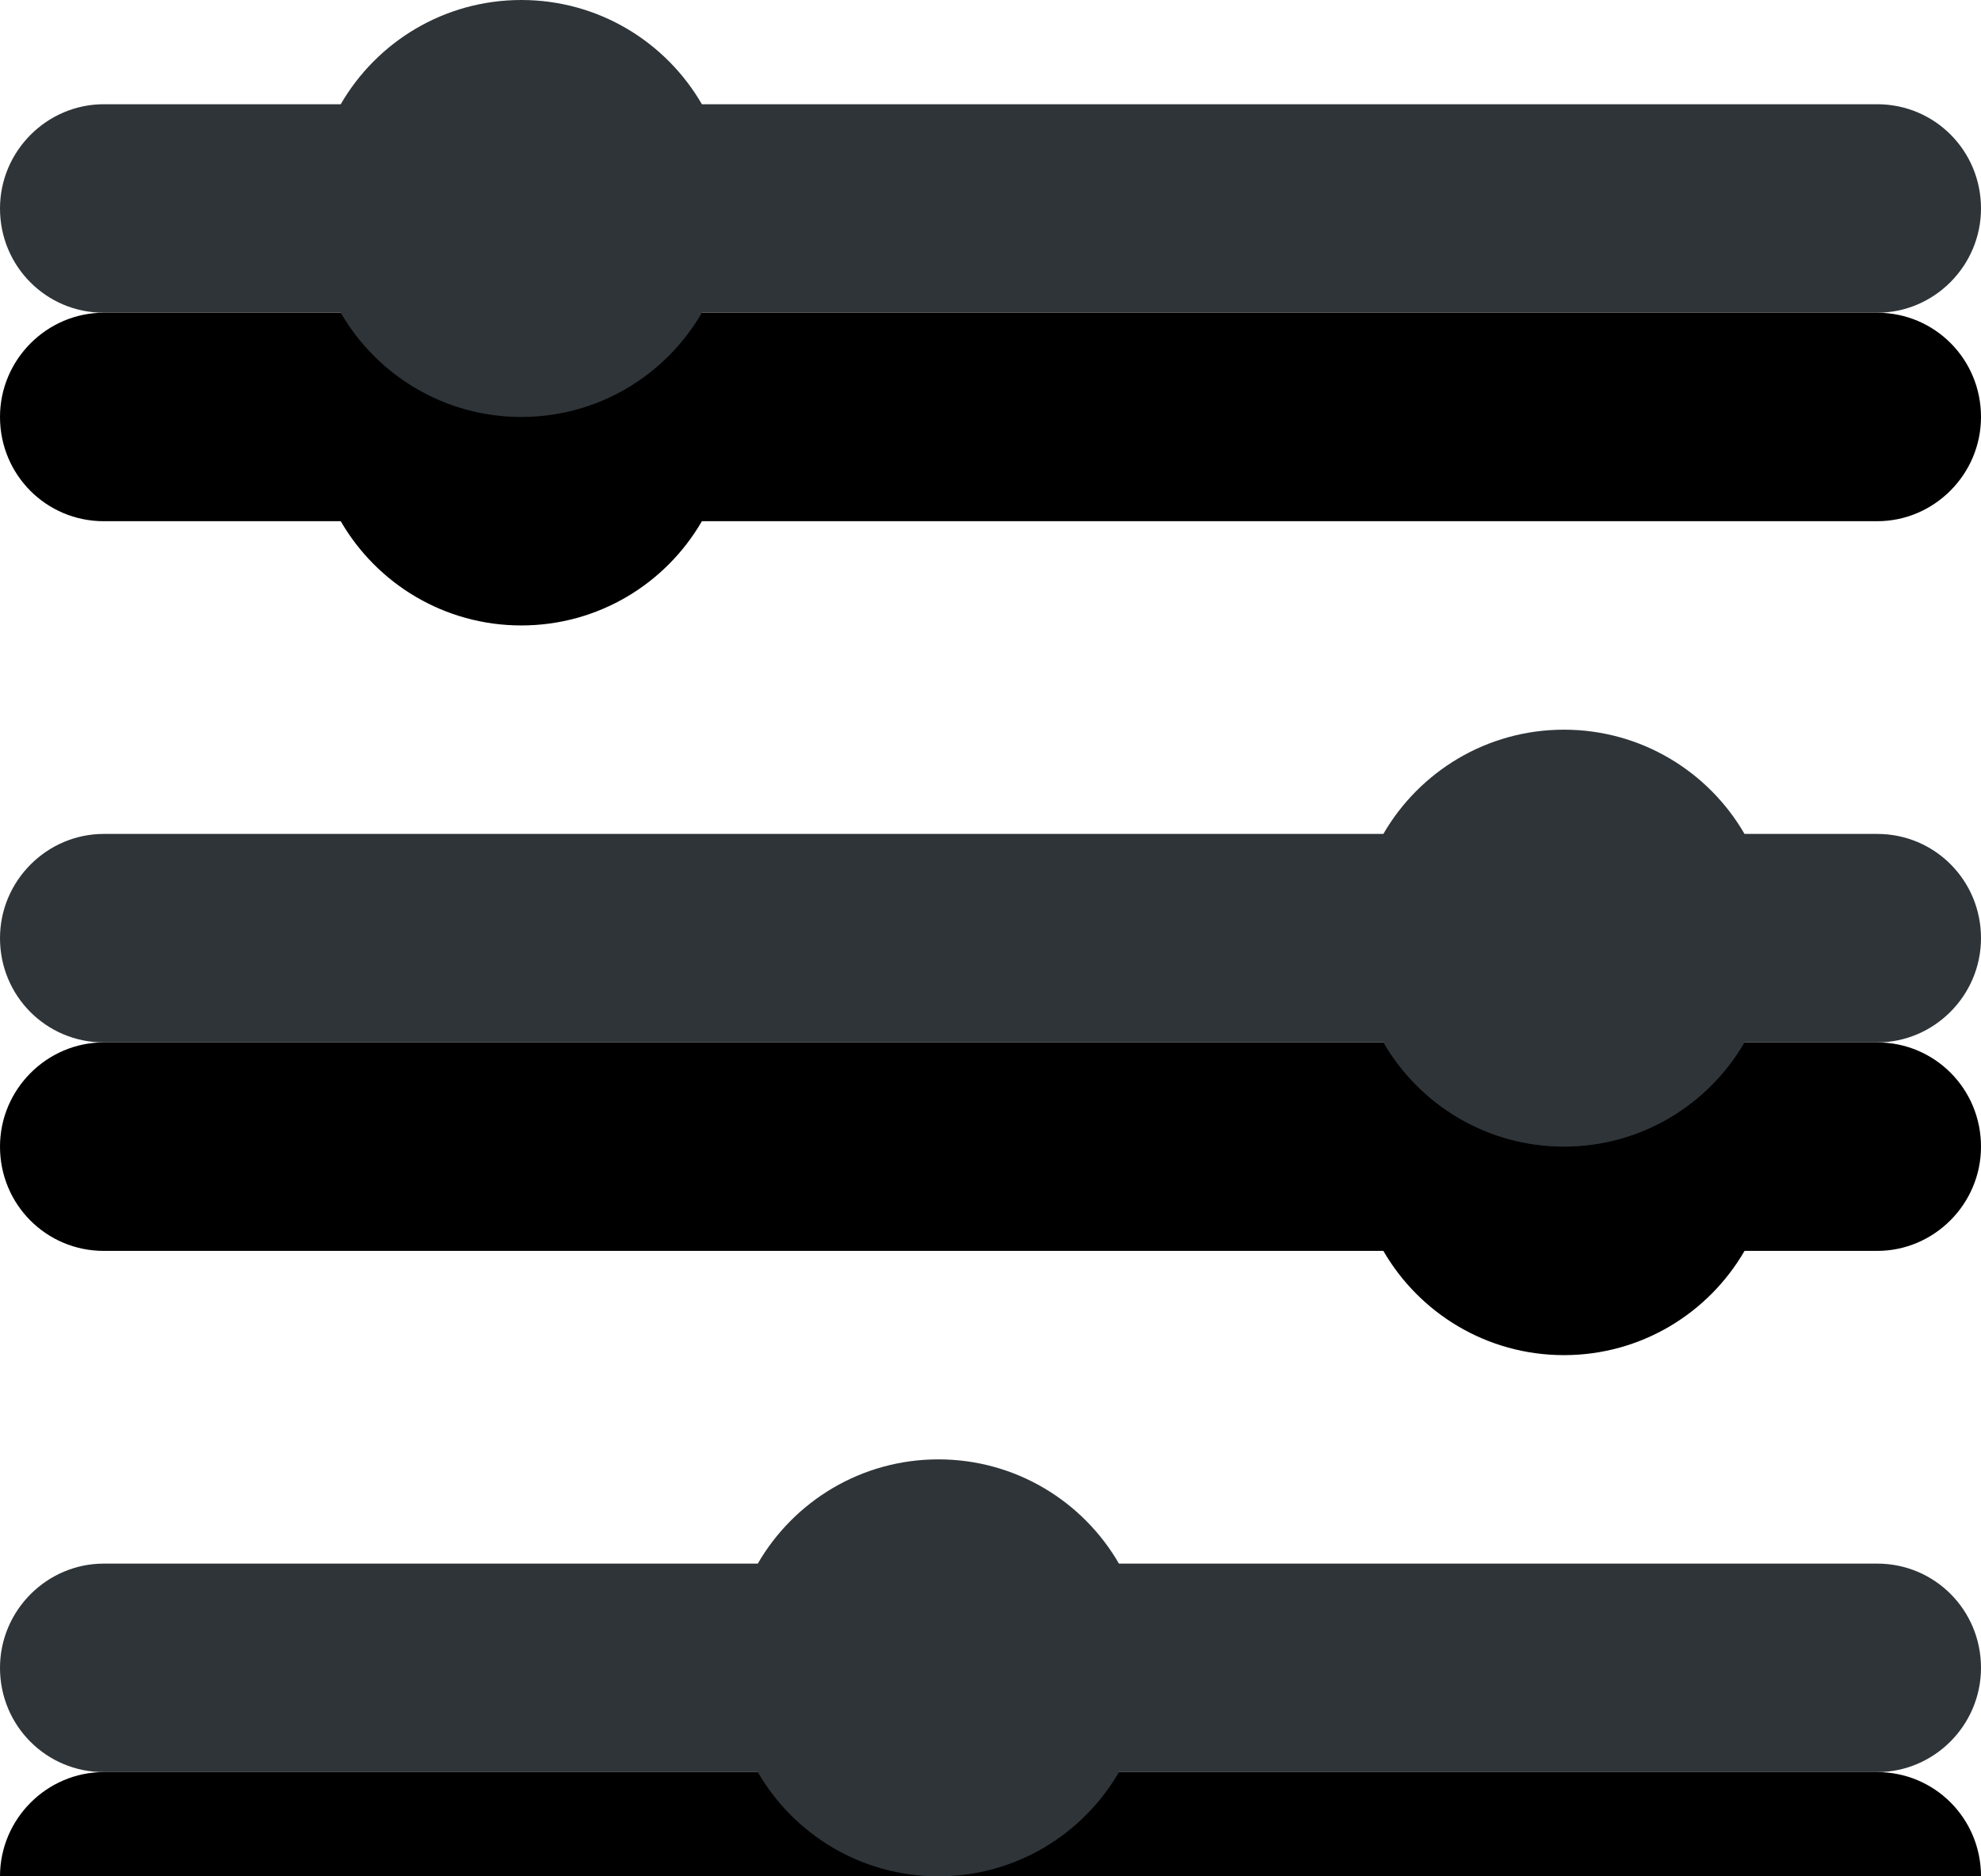 <?xml version="1.0" encoding="UTF-8"?>
<svg width="19px" height="18px" viewBox="0 0 19 18" version="1.1" xmlns="http://www.w3.org/2000/svg" xmlns:xlink="http://www.w3.org/1999/xlink">
    <defs>
        <path d="M7.268,15 L0.995,15 C0.451,15 0,15.448 0,16 C0,16.556 0.445,17 0.995,17 L7.268,17 C7.614,17.598 8.26,18 9,18 C9.74,18 10.386,17.598 10.732,17 L18.005,17 C18.549,17 19,16.552 19,16 C19,15.444 18.555,15 18.005,15 L10.732,15 C10.386,14.402 9.74,14 9,14 C8.26,14 7.614,14.402 7.268,15 L7.268,15 Z M13.268,8 L0.995,8 C0.451,8 0,8.448 0,9 C0,9.556 0.445,10 0.995,10 L13.268,10 C13.614,10.598 14.26,11 15,11 C15.74,11 16.386,10.598 16.732,10 L18.005,10 C18.549,10 19,9.552 19,9 C19,8.444 18.555,8 18.005,8 L16.732,8 C16.386,7.402 15.74,7 15,7 C14.26,7 13.614,7.402 13.268,8 L13.268,8 Z M3.268,1 L0.995,1 C0.451,1 0,1.448 0,2 C0,2.556 0.445,3 0.995,3 L3.268,3 C3.614,3.598 4.26,4 5,4 C5.74,4 6.386,3.598 6.732,3 L18.005,3 C18.549,3 19,2.552 19,2 C19,1.444 18.555,1 18.005,1 L6.732,1 C6.386,0.402 5.74,0 5,0 C4.26,0 3.614,0.402 3.268,1 L3.268,1 Z" id="path-1"></path>
        <filter x="-50%" y="-50%" width="200%" height="200%" filterUnits="objectBoundingBox" id="filter-2">
            <feOffset dx="0" dy="2" in="SourceAlpha" result="shadowOffsetOuter1"></feOffset>
            <feGaussianBlur stdDeviation="15" in="shadowOffsetOuter1" result="shadowBlurOuter1"></feGaussianBlur>
            <feColorMatrix values="0 0 0 0 0   0 0 0 0 0   0 0 0 0 0  0 0 0 0.1 0" type="matrix" in="shadowBlurOuter1"></feColorMatrix>
        </filter>
    </defs>
    <g id="Page-1" stroke="none" stroke-width="1" fill="none" fill-rule="evenodd">
        <g id="Combined-Shape">
            <use fill="black" fill-opacity="1" filter="url(#filter-2)" xlink:href="#path-1"></use>
            <use fill="#2e3438" fill-rule="evenodd" xlink:href="#path-1"></use>
        </g>
    </g>
</svg>
